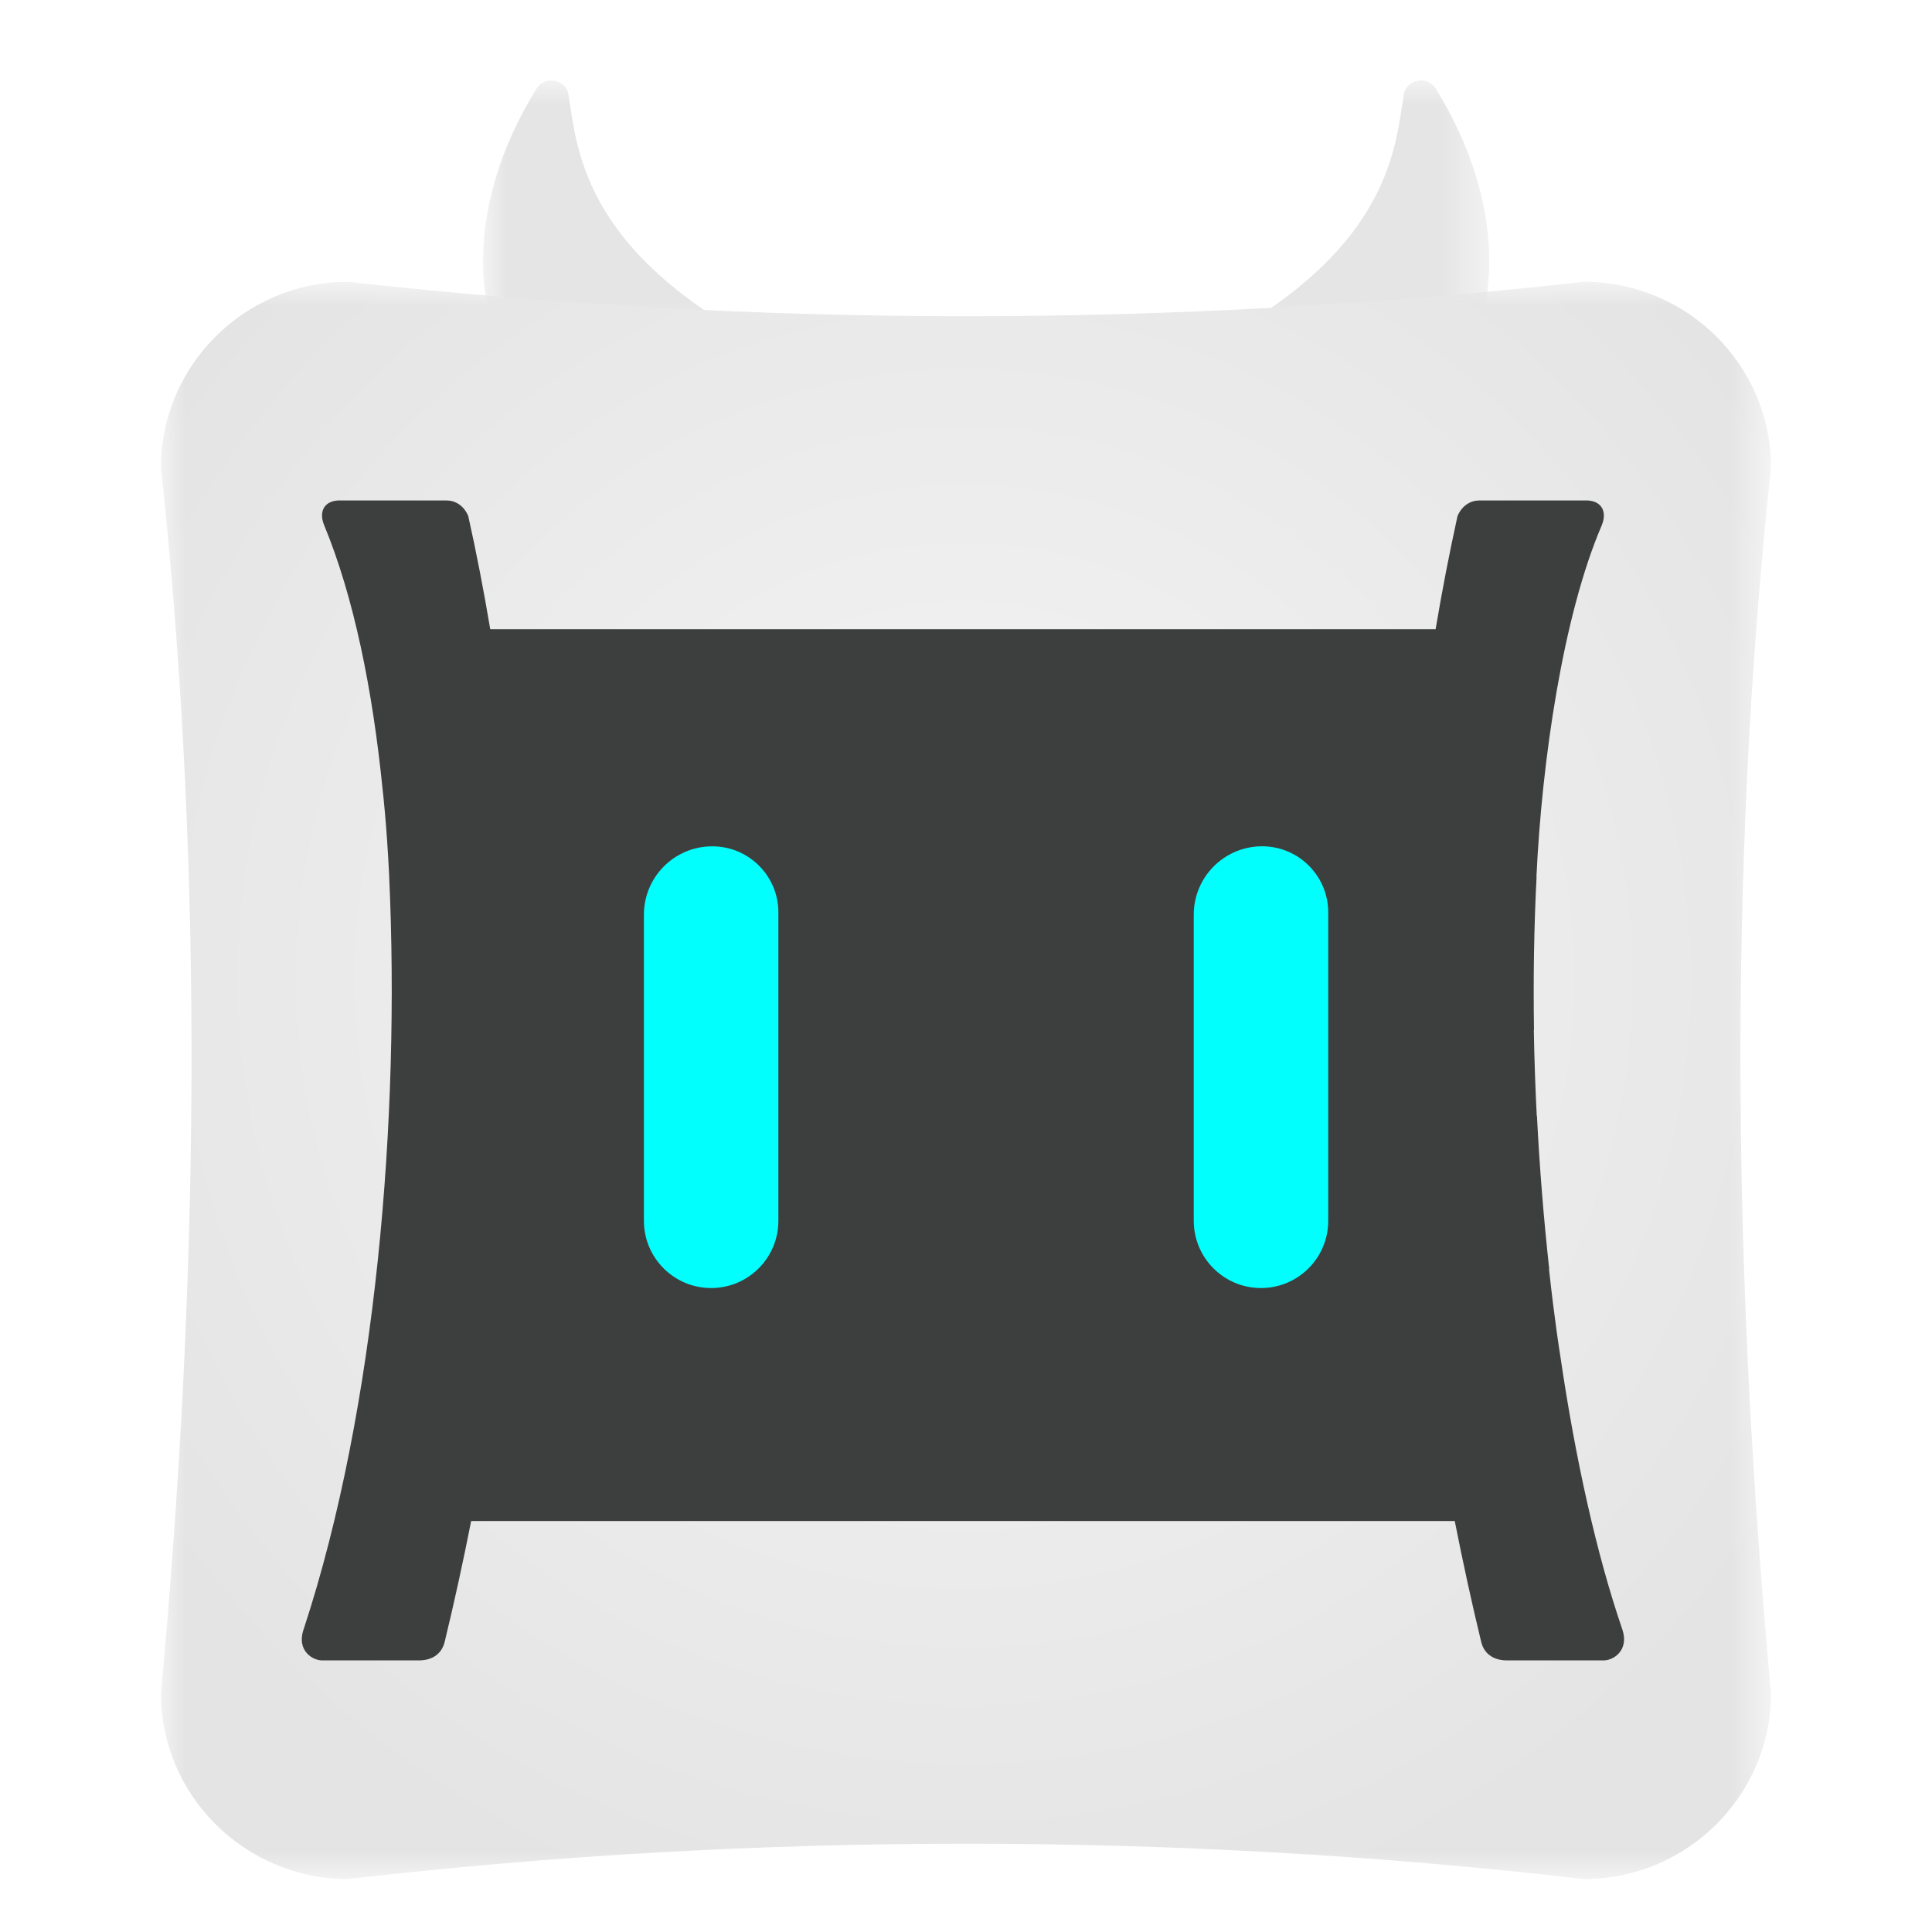 <?xml version="1.0" encoding="UTF-8"?>
<svg width="40px" height="40px" viewBox="0 0 40 40" version="1.1" xmlns="http://www.w3.org/2000/svg" xmlns:xlink="http://www.w3.org/1999/xlink">
    <title>img_robot</title>
    <defs>
        <polygon id="path-1" points="0 0 5.522 0 5.522 5.833 0 5.833"></polygon>
        <polygon id="path-3" points="0 0 5.522 0 5.522 5.833 0 5.833"></polygon>
        <polygon id="path-5" points="0 0 33.333 0 33.333 33.07 0 33.07"></polygon>
        <radialGradient cx="50%" cy="43.573%" fx="50%" fy="43.573%" r="62.099%" gradientTransform="translate(0.5,0.436),scale(0.992,1),rotate(-135.438),translate(-0.5,-0.436)" id="radialGradient-7">
            <stop stop-color="#F5F5F6" offset="0%"></stop>
            <stop stop-color="#E4E4E4" offset="100%"></stop>
        </radialGradient>
        <filter x="-32.7%" y="-107.8%" width="165.5%" height="315.6%" filterUnits="objectBoundingBox" id="filter-8">
            <feGaussianBlur stdDeviation="1" in="SourceGraphic"></feGaussianBlur>
        </filter>
        <filter x="-32.7%" y="-107.8%" width="165.5%" height="315.6%" filterUnits="objectBoundingBox" id="filter-9">
            <feGaussianBlur stdDeviation="1" in="SourceGraphic"></feGaussianBlur>
        </filter>
    </defs>
    <g id="浅色模式" stroke="none" stroke-width="1" fill="none" fill-rule="evenodd">
        <g id="画板" transform="translate(-51, -28)">
            <g id="img_robot" transform="translate(51, 28)">
                <rect id="矩形" x="0" y="0" width="40" height="40"></rect>
                <g id="编组-5" transform="translate(3.333, 1.667)">
                    <g id="编组" transform="translate(6.667, 0)">
                        <g>
                            <mask id="mask-2" fill="white">
                                <use xlink:href="#path-1"></use>
                            </mask>
                            <g id="Clip-2"></g>
                            <path d="M0.122,4.767 C0.122,4.767 -0.512,2.789 1.112,0.162 C1.278,-0.107 1.719,-0.024 1.768,0.285 C1.948,1.418 2.068,3.407 5.522,5.334 L3.796,5.69 C2.661,6.136 1.108,5.461 0.122,4.767 Z" id="Fill-1" fill="#E5E5E6" mask="url(#mask-2)"></path>
                        </g>
                        <g transform="translate(15.311, 0)">
                            <mask id="mask-4" fill="white">
                                <use xlink:href="#path-3"></use>
                            </mask>
                            <g id="Clip-4"></g>
                            <path d="M5.401,4.767 C5.401,4.767 6.034,2.789 4.411,0.162 C4.244,-0.107 3.803,-0.024 3.754,0.285 C3.574,1.418 3.454,3.407 0,5.334 L1.726,5.69 C2.861,6.136 4.414,5.461 5.401,4.767 Z" id="Fill-3" fill="#E5E5E6" mask="url(#mask-4)"></path>
                        </g>
                    </g>
                    <g id="编组" transform="translate(0, 4.167)">
                        <g>
                            <mask id="mask-6" fill="white">
                                <use xlink:href="#path-5"></use>
                            </mask>
                            <g id="Clip-10"></g>
                            <path d="M33.334,3.84 C33.334,1.727 31.592,0 29.464,0 C20.93,0.951 12.404,0.951 3.869,0 C1.742,0 0,1.727 0,3.84 C0.921,12.453 0.762,20.892 0,29.229 C0,31.341 1.742,33.07 3.869,33.07 C12.311,32.094 21.023,32.094 29.464,33.07 C31.592,33.07 33.334,31.341 33.334,29.229 C32.571,20.892 32.413,12.453 33.334,3.84" id="Fill-9" fill="url(#radialGradient-7)" mask="url(#mask-6)"></path>
                        </g>
                        <path d="M30.25,27.885 C29.725,26.35 29.284,24.382 28.968,22.216 C28.968,22.216 28.858,21.549 28.737,20.439 L28.742,20.439 C28.628,19.403 28.542,18.34 28.488,17.271 L28.484,17.271 C28.455,16.707 28.434,16.11 28.423,15.491 L28.427,15.491 C28.41,14.419 28.427,13.355 28.48,12.324 L28.477,12.324 C28.59,9.909 29.031,6.897 29.831,5.039 C29.954,4.733 29.803,4.508 29.465,4.528 L27.29,4.528 C27.121,4.527 26.937,4.628 26.843,4.851 C26.672,5.63 26.521,6.41 26.39,7.193 L6.817,7.193 C6.685,6.41 6.536,5.63 6.362,4.851 C6.27,4.628 6.085,4.527 5.917,4.528 L3.741,4.528 C3.403,4.508 3.252,4.733 3.378,5.039 C3.987,6.511 4.381,8.425 4.592,10.544 C4.592,10.544 4.67,11.19 4.726,12.324 L4.725,12.324 C4.952,17.283 4.46,23.313 2.958,27.885 C2.789,28.356 3.165,28.556 3.353,28.542 L5.326,28.542 C5.555,28.549 5.805,28.452 5.875,28.153 C6.076,27.323 6.257,26.491 6.422,25.657 L26.786,25.657 C26.951,26.491 27.131,27.323 27.332,28.153 C27.401,28.452 27.652,28.549 27.882,28.542 L29.854,28.542 C30.041,28.556 30.416,28.356 30.25,27.885" id="Fill-11" fill="#3D3E3E"></path>
                    </g>
                    <g id="编组-2" transform="translate(10, 15.833)" fill="#01FFFE">
                        <path d="M4.583,5.975 L-1.755,5.975 C-2.528,5.975 -3.157,5.355 -3.169,4.583 C-3.182,3.827 -2.579,3.204 -1.823,3.192 C-1.815,3.192 -1.808,3.192 -1.8,3.192 L4.583,3.192 C5.352,3.192 5.975,3.815 5.975,4.583 C5.975,5.352 5.352,5.975 4.583,5.975 Z" id="路径" opacity="0.4" filter="url(#filter-8)" transform="translate(1.391, 4.583) rotate(-270) translate(-1.391, -4.583) "></path>
                        <path d="M15.967,5.975 L9.628,5.975 C8.856,5.975 8.227,5.355 8.214,4.583 C8.202,3.827 8.805,3.204 9.561,3.192 C9.569,3.192 9.576,3.192 9.584,3.192 L15.967,3.192 C16.736,3.192 17.359,3.815 17.359,4.583 C17.359,5.352 16.736,5.975 15.967,5.975 Z" id="路径备份" opacity="0.4" filter="url(#filter-9)" transform="translate(12.775, 4.583) rotate(-270) translate(-12.775, -4.583) "></path>
                        <path d="M4.583,5.975 L-1.755,5.975 C-2.528,5.975 -3.157,5.355 -3.169,4.583 C-3.182,3.827 -2.579,3.204 -1.823,3.192 C-1.815,3.192 -1.808,3.192 -1.8,3.192 L4.583,3.192 C5.352,3.192 5.975,3.815 5.975,4.583 C5.975,5.352 5.352,5.975 4.583,5.975 Z" id="路径" transform="translate(1.391, 4.583) rotate(-270) translate(-1.391, -4.583) "></path>
                        <path d="M15.967,5.975 L9.628,5.975 C8.856,5.975 8.227,5.355 8.214,4.583 C8.202,3.827 8.805,3.204 9.561,3.192 C9.569,3.192 9.576,3.192 9.584,3.192 L15.967,3.192 C16.736,3.192 17.359,3.815 17.359,4.583 C17.359,5.352 16.736,5.975 15.967,5.975 Z" id="路径备份" transform="translate(12.775, 4.583) rotate(-270) translate(-12.775, -4.583) "></path>
                    </g>
                </g>
            </g>
        </g>
    </g>
</svg>